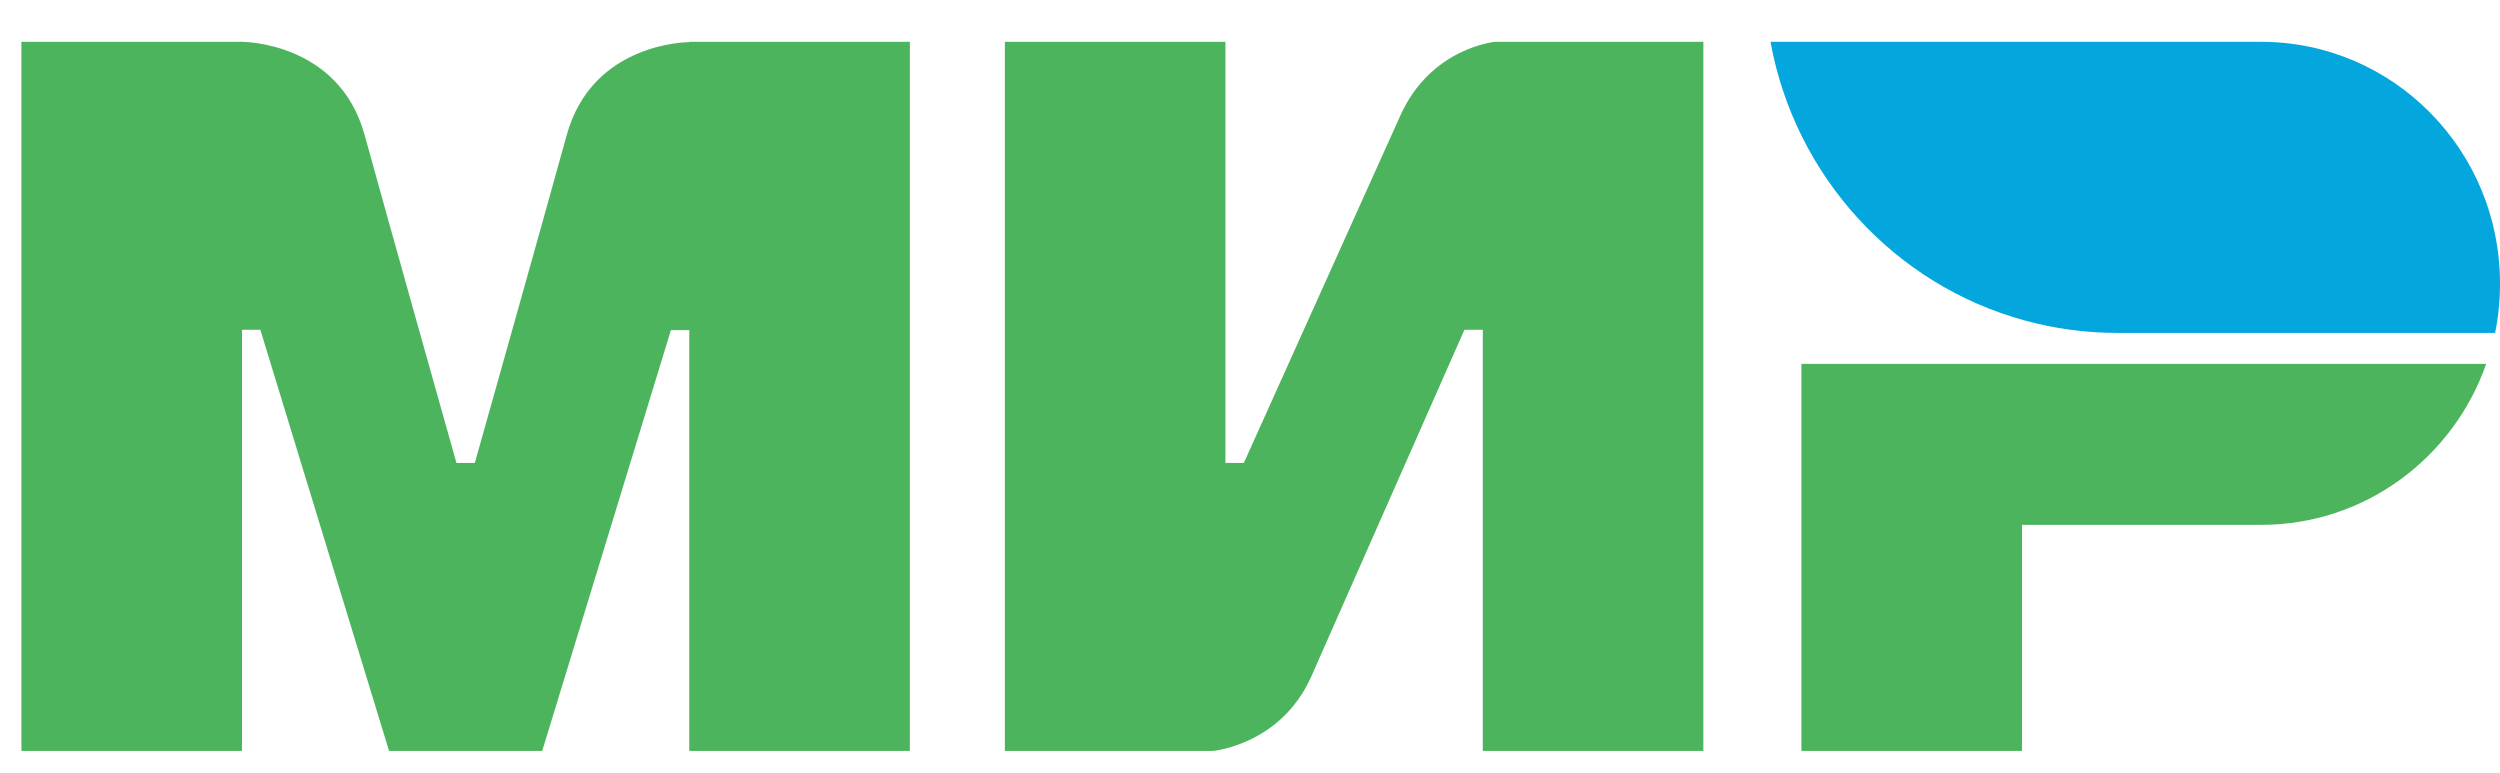 <svg width="55" height="17" viewBox="0 0 55 17" fill="none" xmlns="http://www.w3.org/2000/svg">
<path fill-rule="evenodd" clip-rule="evenodd" d="M15.164 0.92V0.927C15.158 0.927 13.034 0.92 12.468 2.971C11.949 4.851 10.487 10.042 10.446 10.185H10.042C10.042 10.185 8.546 4.878 8.02 2.964C7.454 0.914 5.324 0.92 5.324 0.92H0.471V16.52H5.324V7.256H5.728L8.559 16.52H11.929L14.76 7.263H15.164V16.52H20.017V0.92H15.164ZM32.891 0.92C32.891 0.92 31.469 1.05 30.802 2.555L27.364 10.185H26.96V0.92H22.107V16.52H26.69C26.69 16.52 28.18 16.384 28.847 14.886L32.217 7.256H32.621V16.52H37.474V0.92H32.891ZM39.631 8.005V16.52H44.484V11.547H49.742C52.033 11.547 53.975 10.069 54.696 8.005H39.631Z" fill="#4DB45E"/>
<path fill-rule="evenodd" clip-rule="evenodd" d="M49.742 0.92H38.951C39.49 3.89 41.694 6.275 44.546 7.051C45.193 7.228 45.873 7.324 46.574 7.324H54.892C54.966 6.969 55 6.608 55 6.234C55 3.298 52.647 0.92 49.742 0.92Z" fill="#03A7DE"/>
</svg>
